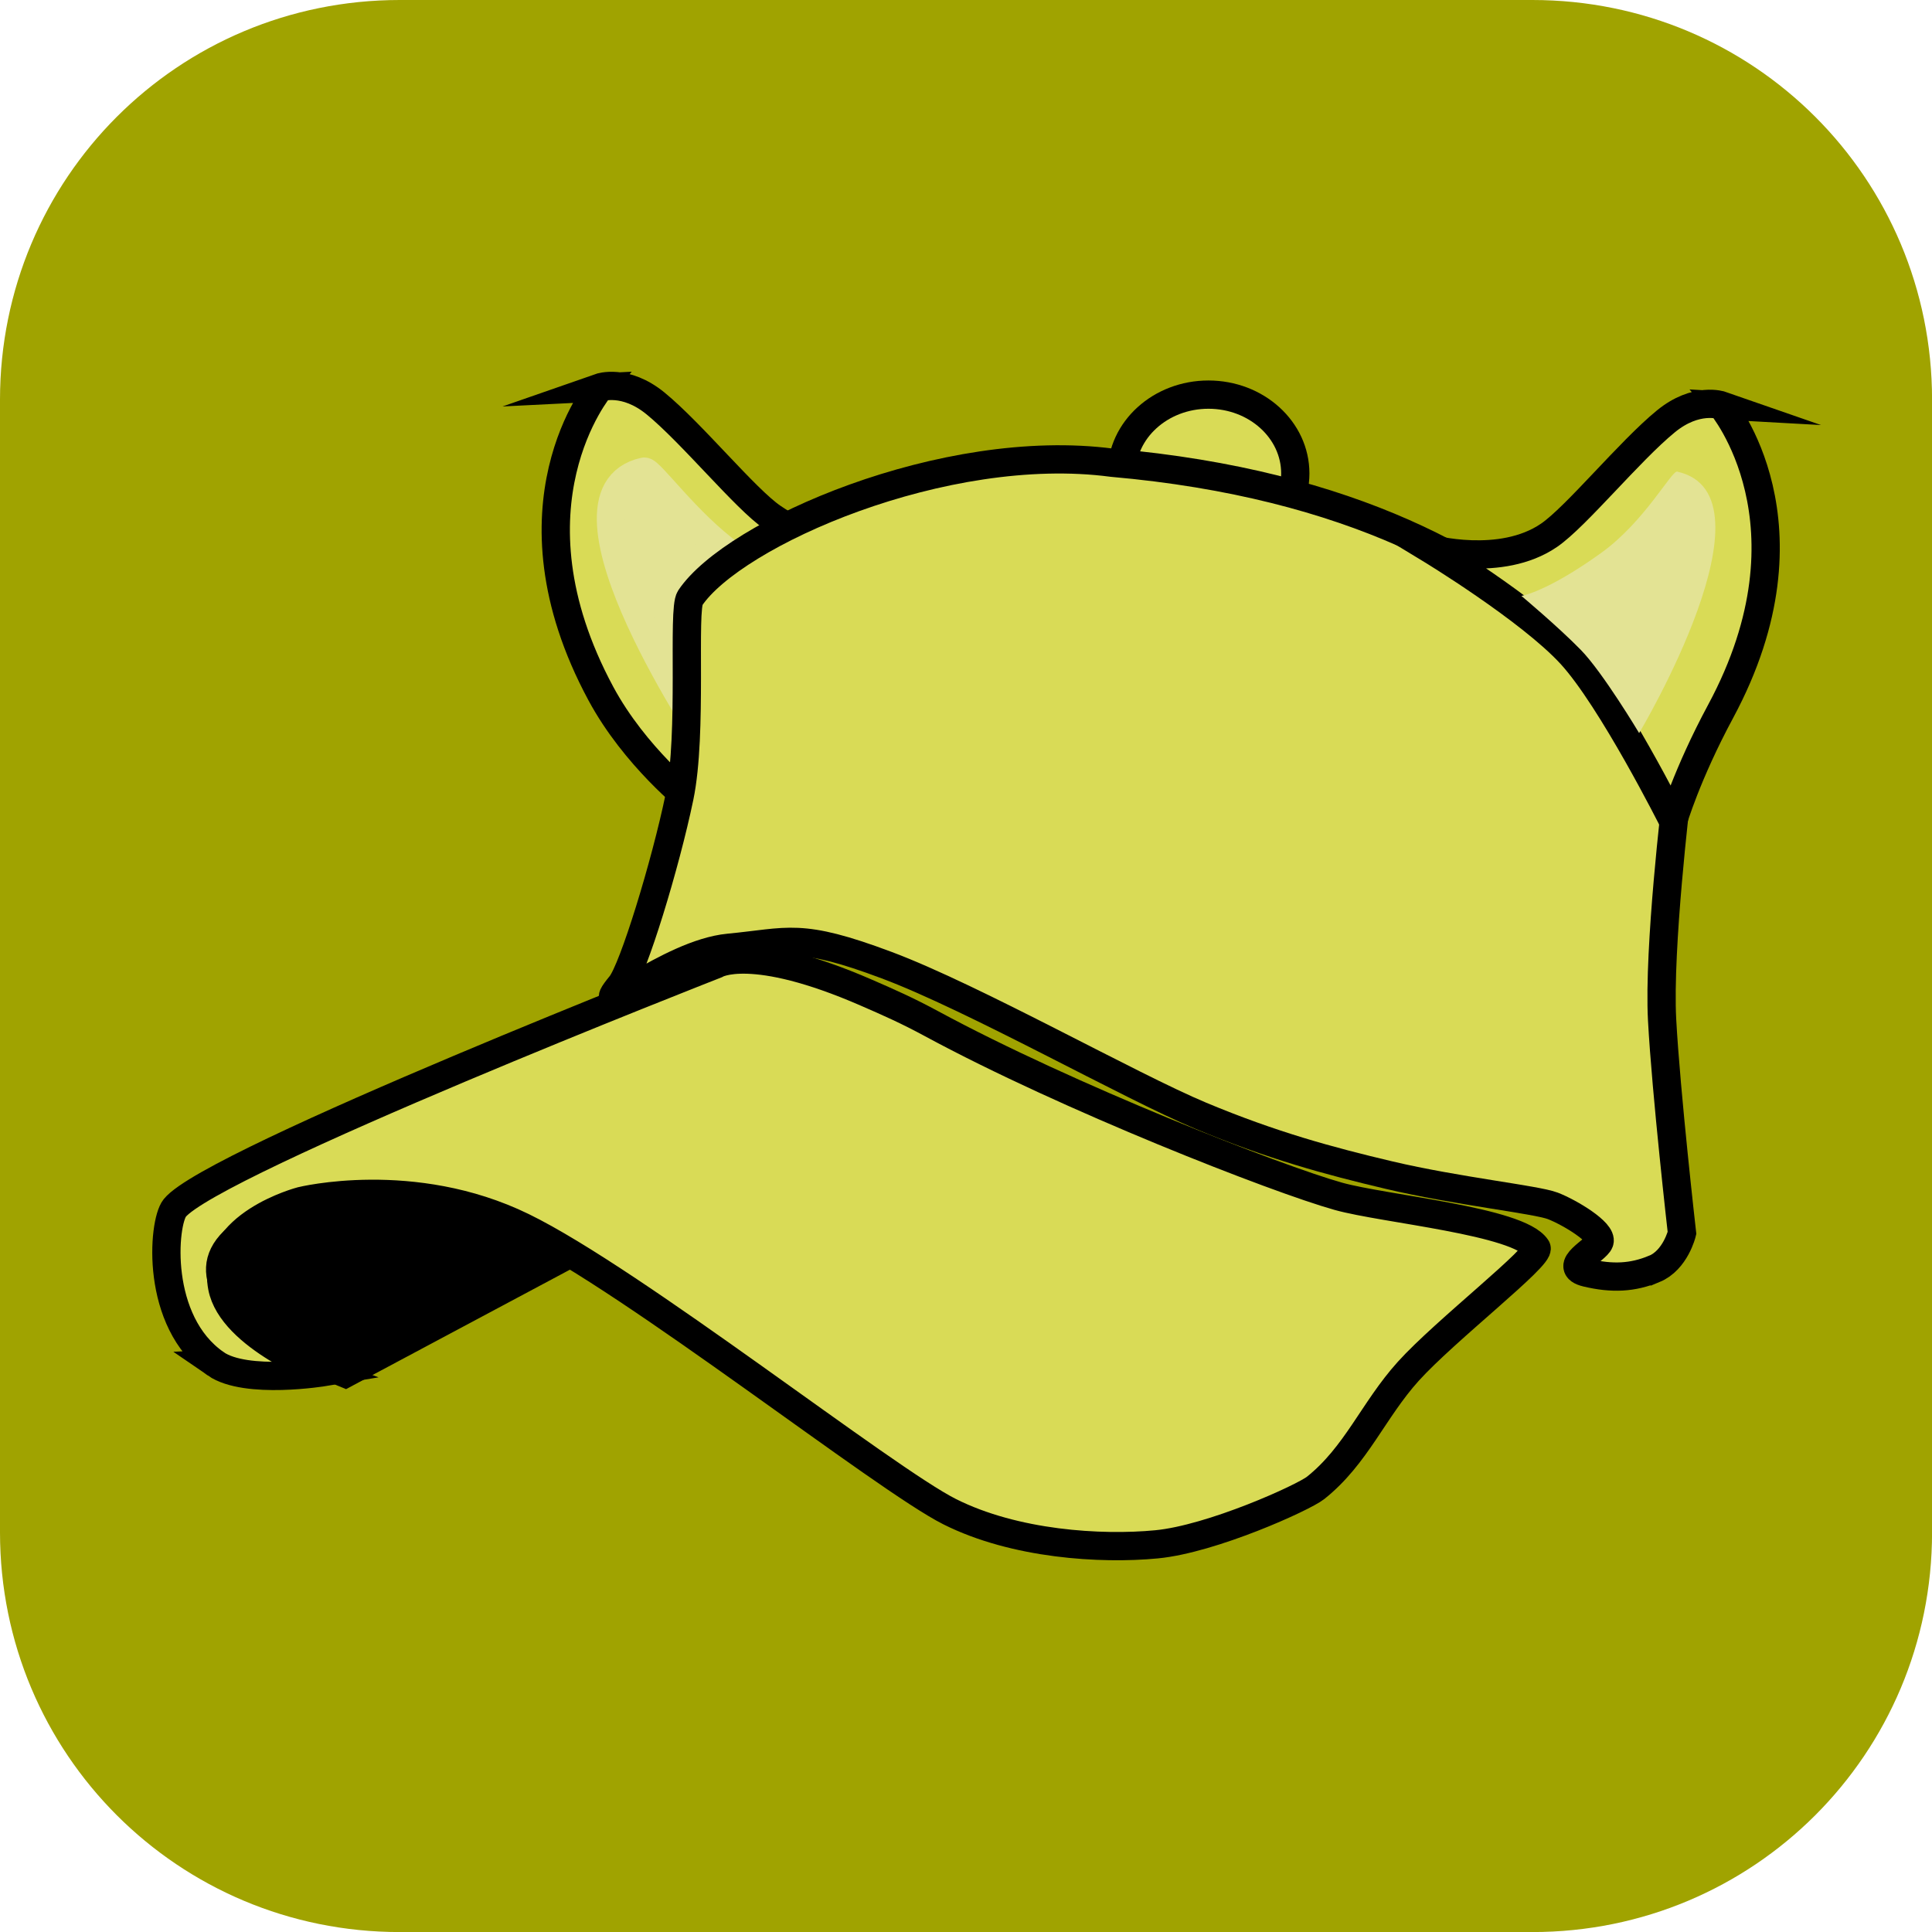 <svg version="1.1" xmlns="http://www.w3.org/2000/svg" xmlns:xlink="http://www.w3.org/1999/xlink" width="34.173" height="34.173" viewBox="0,0,34.173,34.173"><g transform="translate(-302.913,-162.913)"><g stroke-miterlimit="10"><path d="M309.983,162.913h20.034c3.917,0 7.07,3.153 7.07,7.07v20.034c0,3.917 -3.153,7.07 -7.07,7.07h-20.034c-3.917,0 -7.07,-3.153 -7.07,-7.07v-20.034c0,-3.917 3.153,-7.07 7.07,-7.07z" fill="#a0a300" fill-rule="evenodd" stroke="none" stroke-width="0" stroke-linecap="round" stroke-linejoin="round"/><g fill-rule="nonzero" stroke-width="0.5" stroke-linejoin="miter"><path d="M325.824,171.287c0,0.77 -0.688,1.394 -1.536,1.394c-0.848,0 -1.536,-0.624 -1.536,-1.394c0,-0.77 0.688,-1.394 1.536,-1.394c0.848,0 1.536,0.624 1.536,1.394z" fill="#d9db56" stroke="#000000" stroke-linecap="butt"/><g stroke-linecap="round"><g><path d="M313.524,169.766c0,0 0.447,-0.156 0.984,0.283c0.644,0.527 1.589,1.689 2.068,2.016c0.853,0.583 2.397,1.027 2.397,1.027l-3.833,3.991c0,0 -0.997,-0.783 -1.6,-1.904c-1.784,-3.316 -0.015,-5.413 -0.015,-5.413z" fill="#d9db56" stroke="#000000"/><path d="M317.916,173.77l-2.367,2.426c0,0 -3.086,-4.532 -1.243,-4.941c0.099,-0.022 0.763,0.915 1.536,1.471c0.968,0.695 2.073,1.044 2.073,1.044z" fill="#e3e394" stroke="#e3e394"/></g><path d="M332.17,185.358c-0.38,0.156 -0.738,0.175 -1.192,0.067c-0.453,-0.108 0.175,-0.401 0.226,-0.547c0.059,-0.169 -0.53,-0.522 -0.826,-0.636c-0.296,-0.113 -1.698,-0.261 -2.893,-0.543c-1.07,-0.253 -2.073,-0.525 -3.331,-1.05c-1.258,-0.526 -4.01,-2.085 -5.559,-2.665c-1.548,-0.58 -1.719,-0.409 -2.792,-0.307c-1.073,0.102 -2.5,1.376 -1.911,0.658c0.222,-0.27 0.792,-2.13 1.04,-3.327c0.235,-1.134 0.049,-3.309 0.188,-3.517c0.766,-1.144 4.499,-2.786 7.465,-2.393c8.517,0.748 9.98,5.916 9.98,5.916c0,0 -0.321,2.666 -0.253,3.937c0.07,1.298 0.352,3.771 0.352,3.771c0,0 -0.114,0.481 -0.493,0.637z" fill="#d9db56" stroke="#000000"/><g stroke="#000000"><path d="M306.729,187.036c-1.077,-0.744 -0.937,-2.492 -0.725,-2.756c0.663,-0.823 9.572,-4.309 9.572,-4.309c0,0 0.615,-0.392 2.663,0.501c0.393,0.171 0.719,0.314 1.155,0.55c2.405,1.301 6.1,2.745 7.192,3.051c0.807,0.226 3.193,0.436 3.504,0.912c0.091,0.14 -1.617,1.462 -2.268,2.184c-0.618,0.685 -0.92,1.49 -1.639,2.062c-0.215,0.171 -1.834,0.905 -2.815,0.998c-0.982,0.094 -2.504,0.001 -3.656,-0.577c-1.152,-0.577 -5.588,-4.08 -7.556,-5.04c-1.94,-0.946 -3.915,-0.456 -3.915,-0.456c0,0 -1.606,0.419 -1.398,1.522c0.167,0.885 1.807,1.503 1.807,1.503c0,0 -1.38,0.229 -1.922,-0.145z" fill="#d9db56"/><path d="M307.796,184.421c2.294,-0.934 4.983,0.781 4.983,0.781l-3.759,2.006c0,0 -4.02,-1.649 -1.225,-2.787z" fill="#000000"/></g><g><path d="M333.362,170.083c0,0 1.769,2.097 -0.015,5.413c-0.603,1.121 -0.84,1.936 -0.84,1.936c0,0 -1.084,-2.159 -1.808,-2.946c-0.733,-0.797 -2.5,-1.869 -2.5,-1.869c0,0 1.259,0.348 2.112,-0.235c0.479,-0.327 1.423,-1.489 2.068,-2.016c0.536,-0.439 0.984,-0.283 0.984,-0.283z" fill="#d9db56" stroke="#000000"/><path d="M329.825,173.453c0,0 0.44,-0.064 1.408,-0.759c0.773,-0.556 1.247,-1.461 1.346,-1.439c1.843,0.409 -0.673,4.625 -0.673,4.625c0,0 -0.641,-1.072 -1.032,-1.472c-0.399,-0.409 -1.05,-0.954 -1.05,-0.954z" fill="#e3e394" stroke="none"/></g></g></g></g></g></svg>